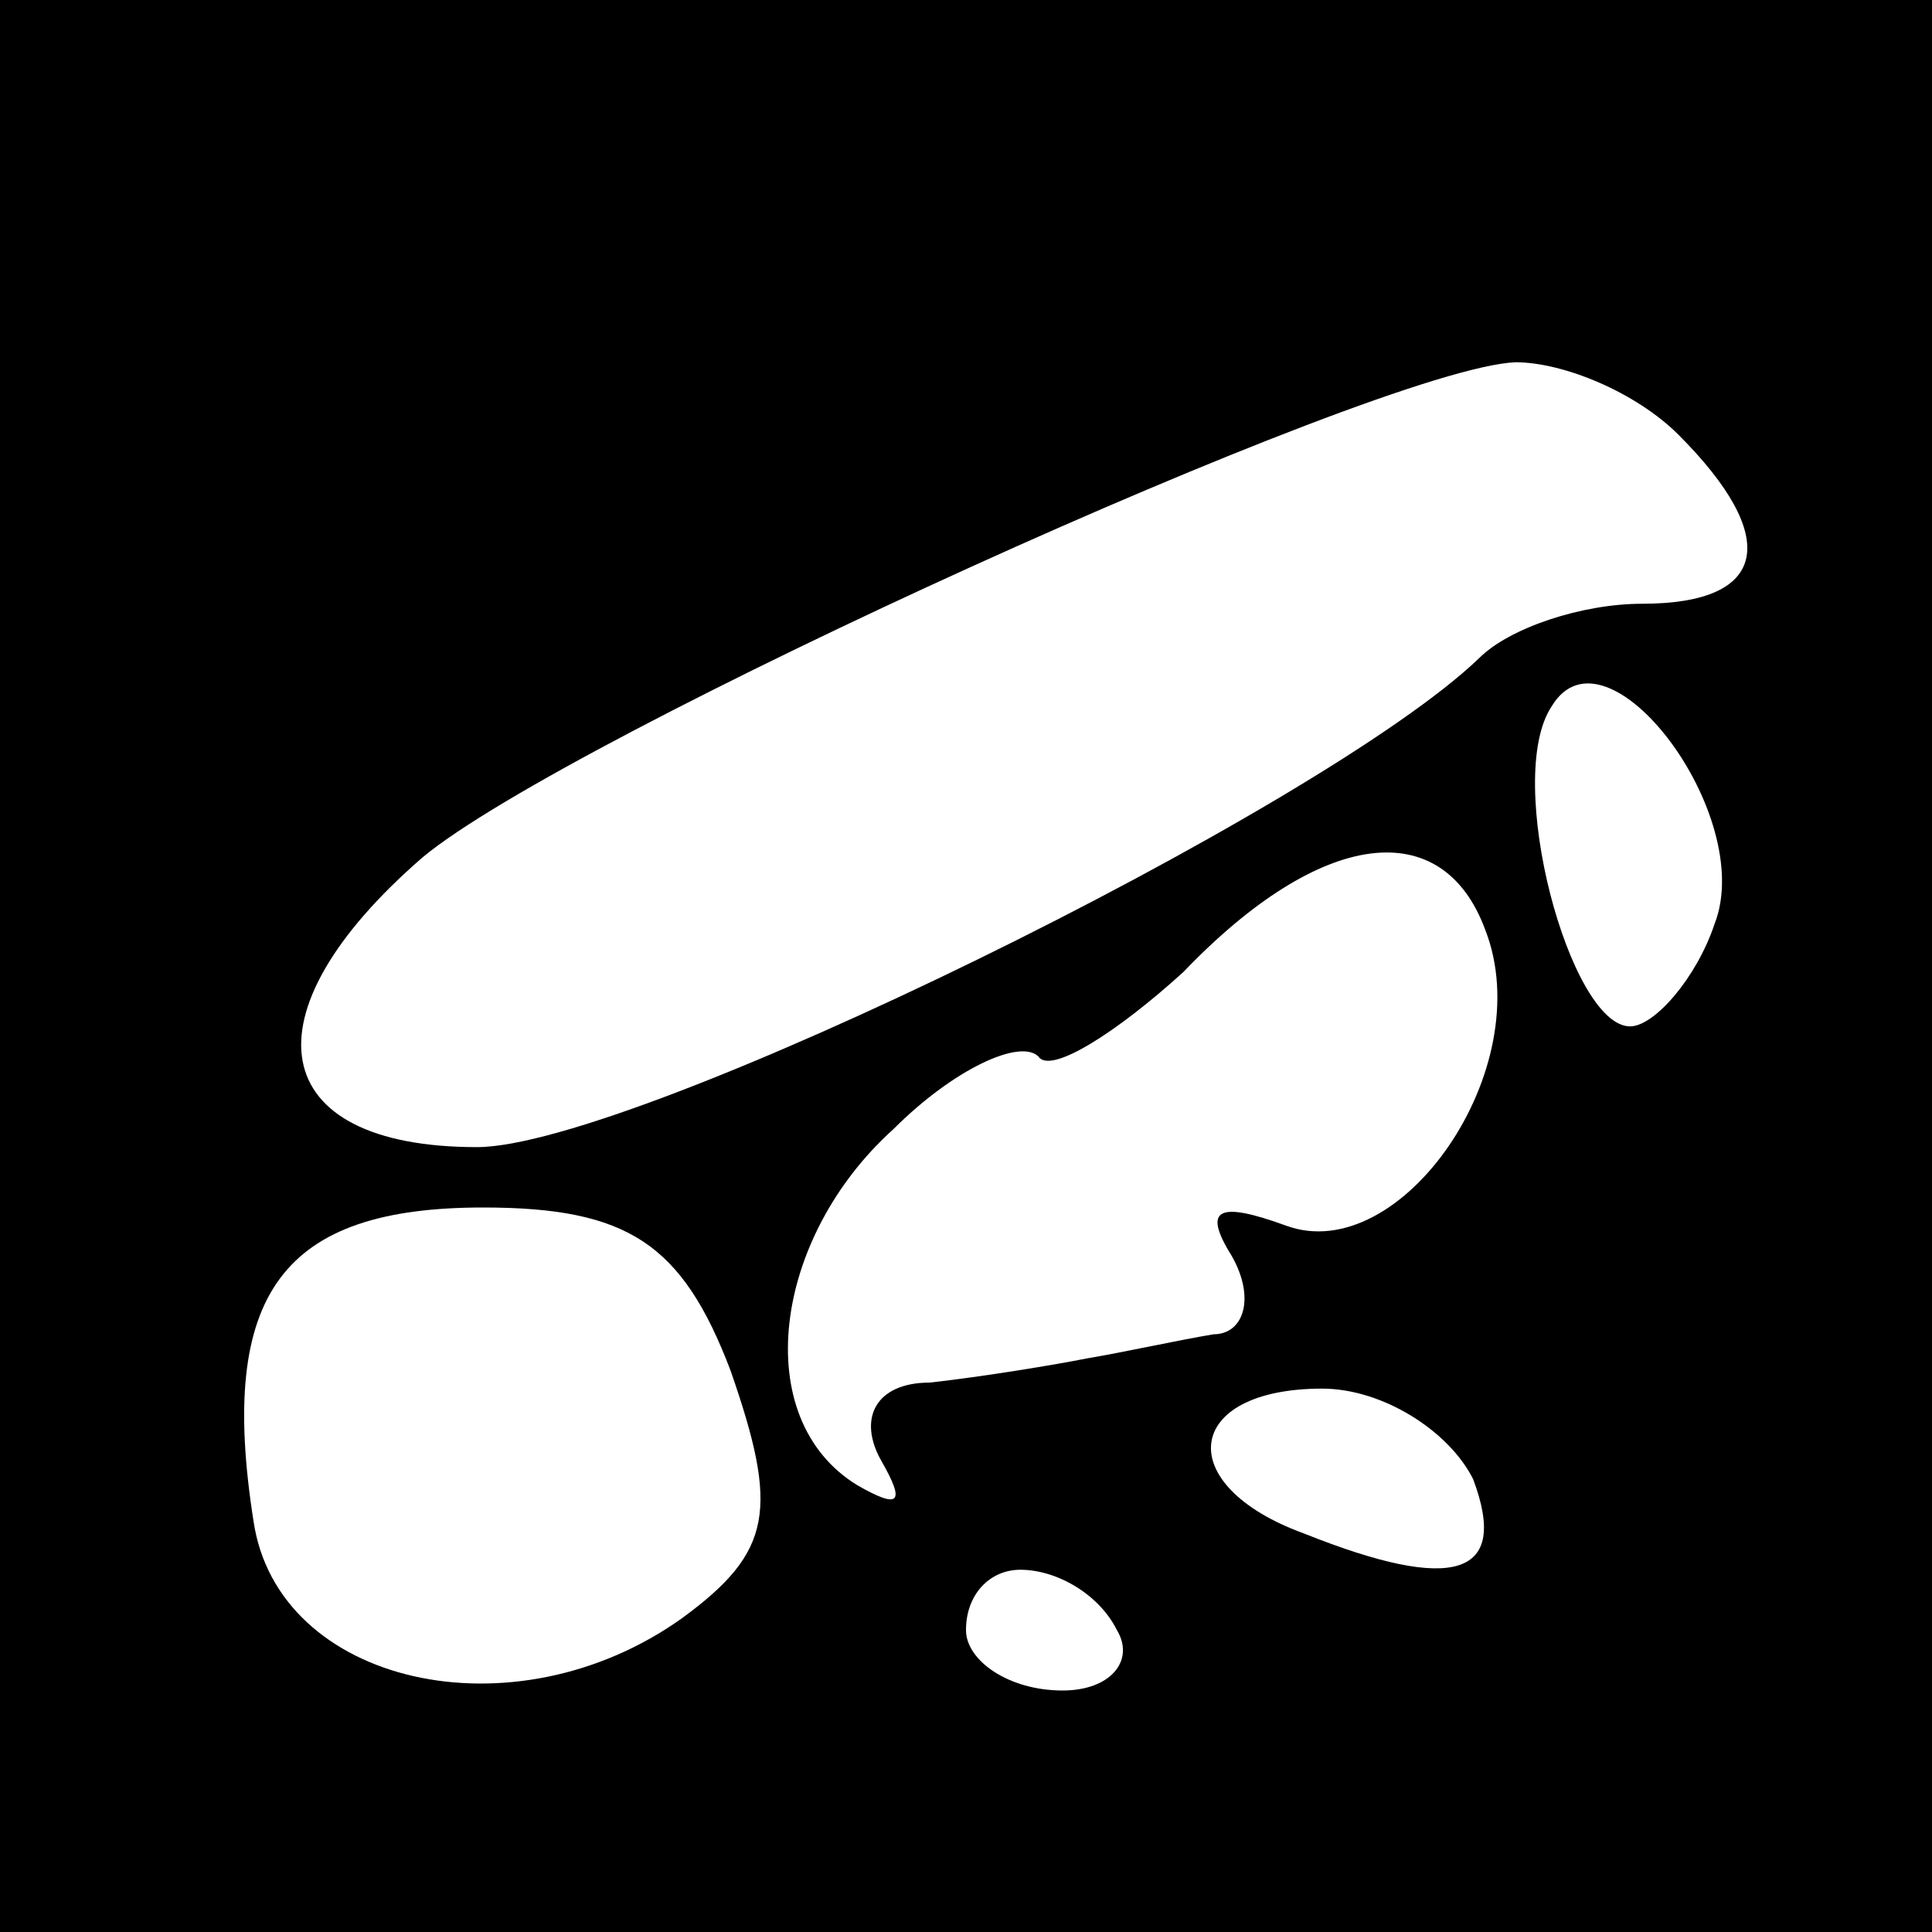 <?xml version="1.0" standalone="no"?>
<!DOCTYPE svg PUBLIC "-//W3C//DTD SVG 20010904//EN"
 "http://www.w3.org/TR/2001/REC-SVG-20010904/DTD/svg10.dtd">
<svg version="1.0" xmlns="http://www.w3.org/2000/svg"
 width="32pt" height="32pt" viewBox="0 0 32 32"
 preserveAspectRatio="xMidYMid meet">
<rect x="0" y="0" width="32" height="32" fill="#808080" stroke="none"/>
<g transform="translate(0,32) scale(0.1,-0.1)"
fill="#000000" stroke="none">
<path fill="#000000" stroke="none" d="M0 160 l0 -160 160 0 160 0 0 160 0
160 -160 0 -160 0 0 -160z"/>
<path fill="#ffffff" stroke="none" d="M278 248 c17 -17 15 -28 -6 -28 -10 0
-22 -4 -27 -9 -26 -25 -140 -81 -166 -81 -35 0 -39 22 -9 48 24 20 158 81 181
82 8 0 20 -5 27 -12z"/>
<path fill="#ffffff" stroke="none" d="M284 167 c-3 -9 -10 -17 -14 -17 -10 0
-21 41 -13 53 9 15 34 -18 27 -36z"/>
<path fill="#ffffff" stroke="none" d="M246 166 c9 -23 -14 -56 -33 -49 -11 4
-14 3 -9 -5 4 -7 2 -13 -3 -13 -6 -1 -15 -3 -21 -4 -5 -1 -17 -3 -26 -4 -9 0
-12 -6 -8 -13 4 -7 3 -8 -4 -4 -18 11 -14 41 6 59 10 10 21 15 24 12 2 -3 13
4 24 14 23 24 43 26 50 7z"/>
<path fill="#ffffff" stroke="none" d="M121 93 c8 -23 7 -30 -8 -41 -28 -20
-67 -11 -71 16 -6 38 5 52 38 52 24 0 33 -6 41 -27z"/>
<path fill="#ffffff" stroke="none" d="M244 75 c6 -16 -3 -19 -28 -9 -22 8
-20 24 3 24 10 0 21 -7 25 -15z"/>
<path fill="#ffffff" stroke="none" d="M185 50 c3 -5 -1 -10 -9 -10 -9 0 -16
5 -16 10 0 6 4 10 9 10 6 0 13 -4 16 -10z"/>
</g>
</svg>
